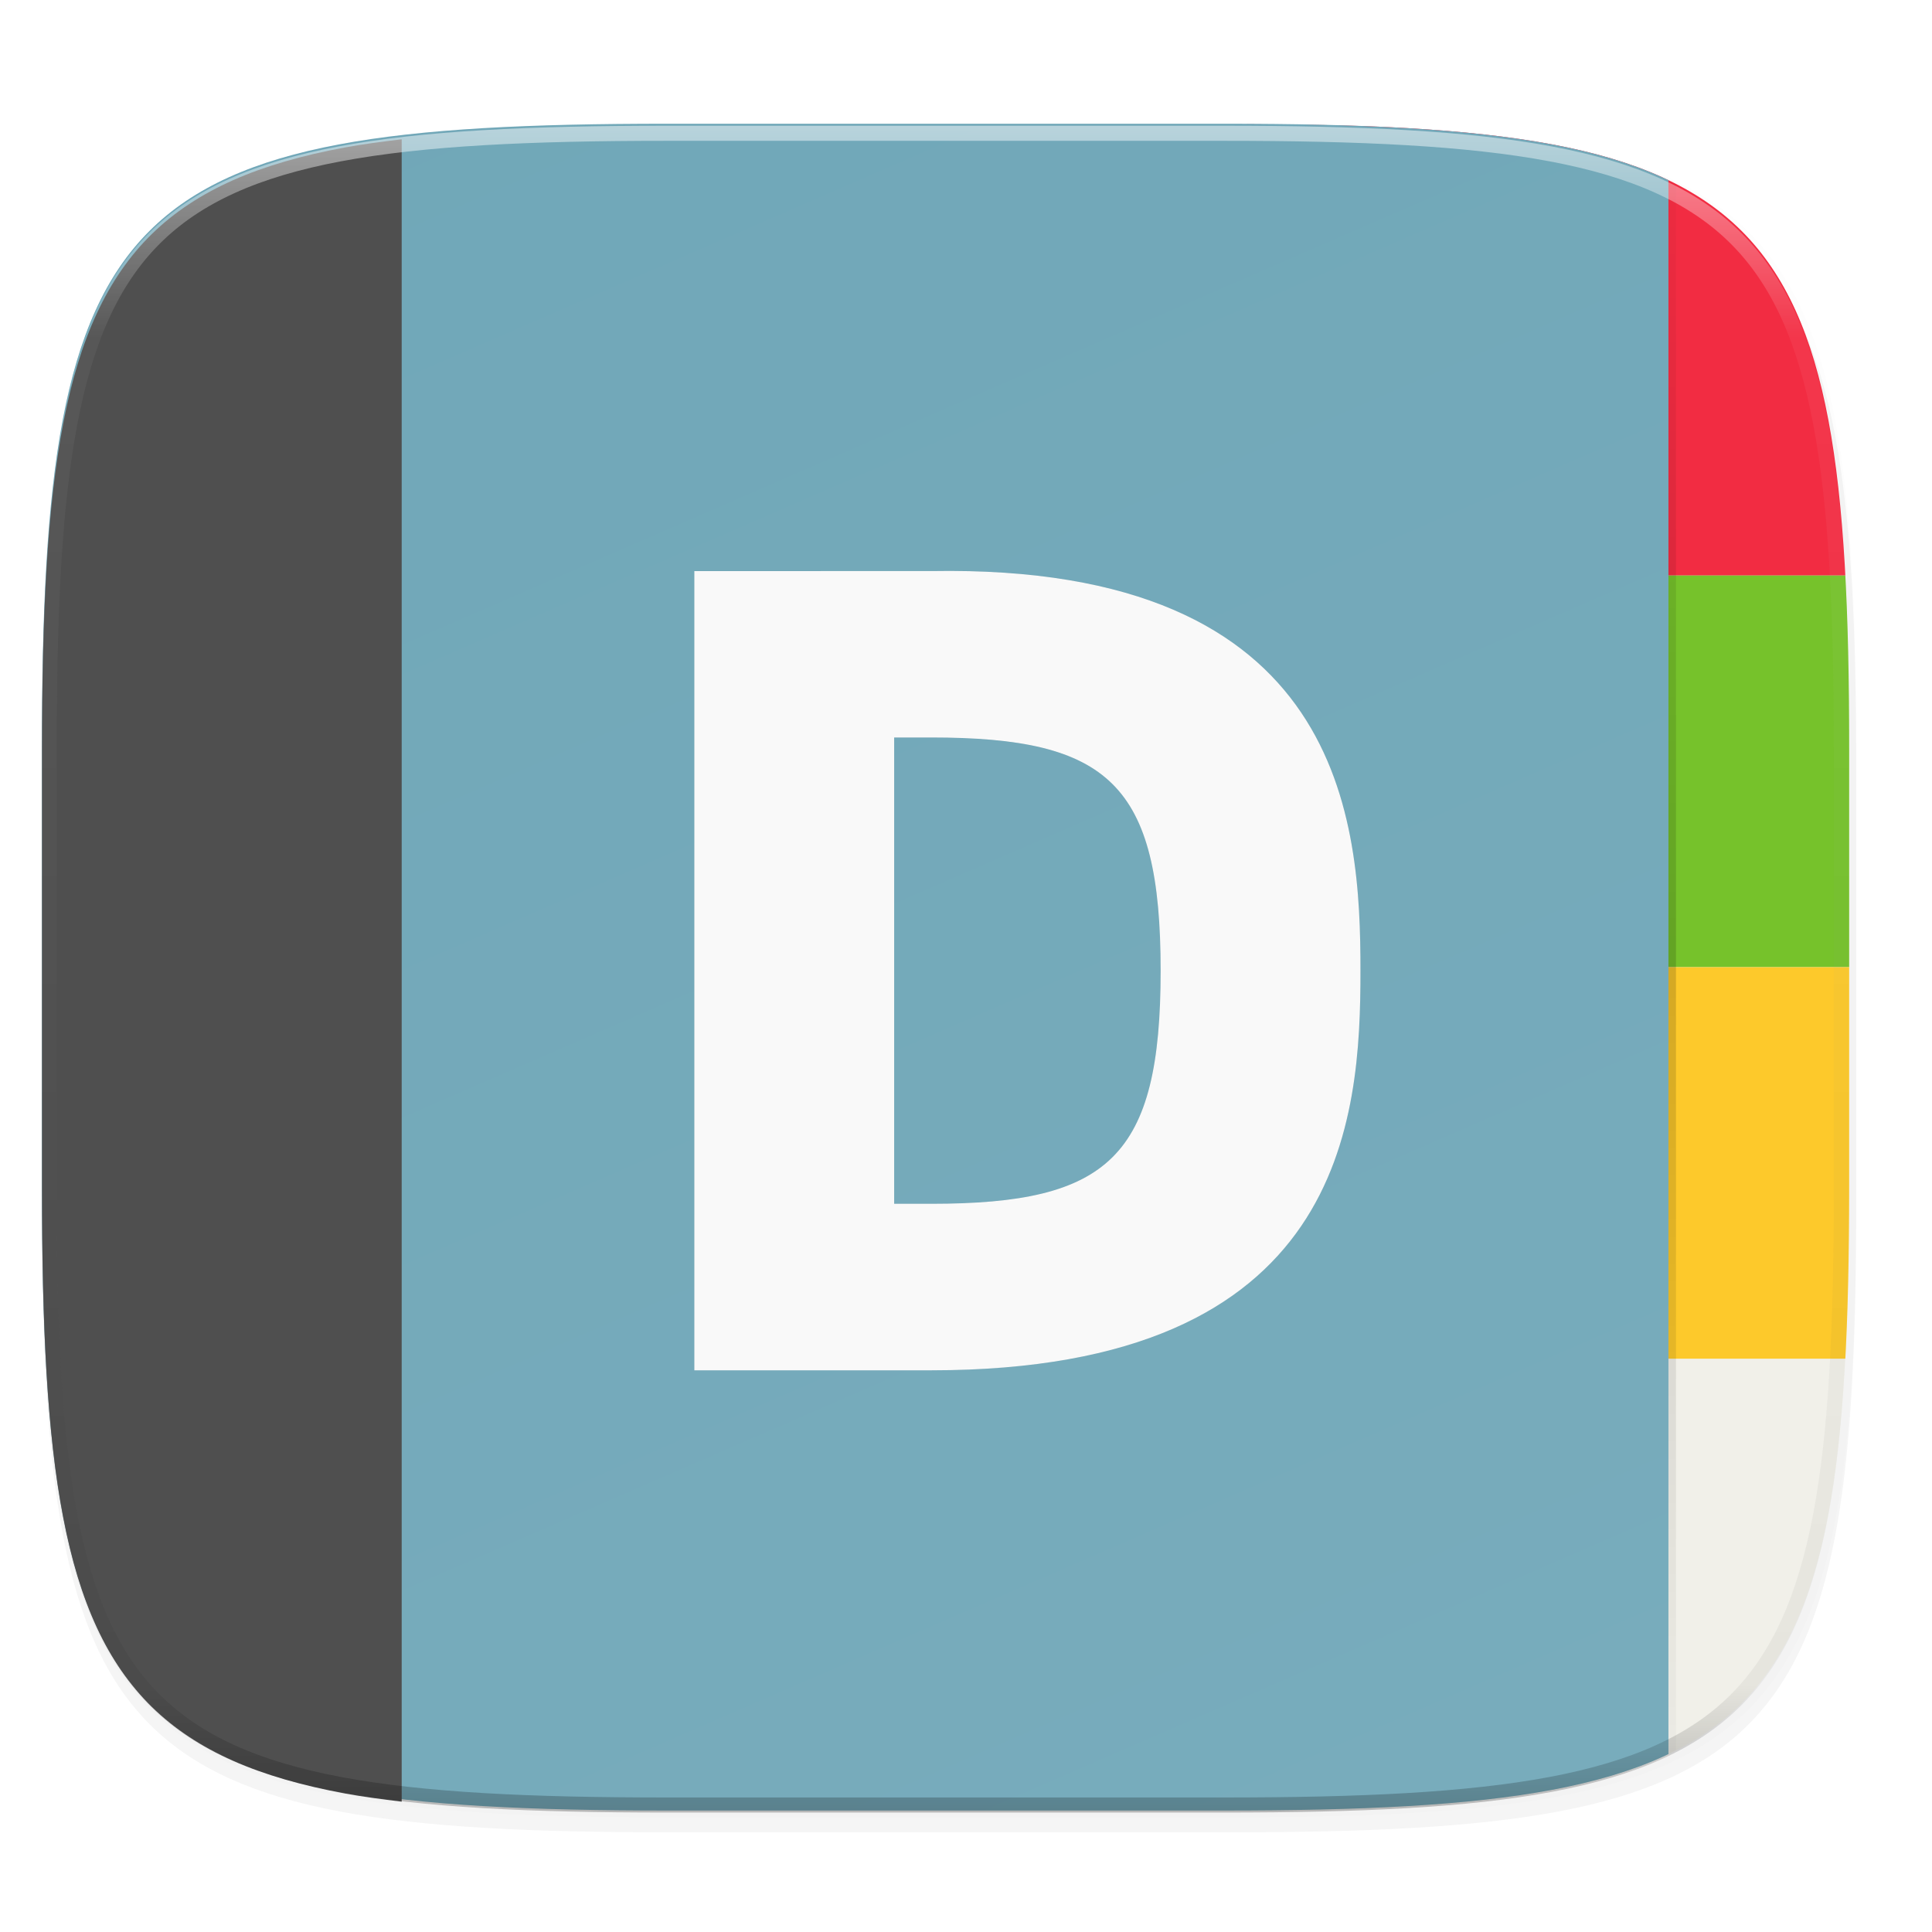 <?xml version="1.0" encoding="UTF-8" standalone="no"?>
<!-- Created with Inkscape (http://www.inkscape.org/) -->

<svg
   xmlns:dc="http://purl.org/dc/elements/1.1/"
   xmlns:cc="http://creativecommons.org/ns#"
   xmlns:rdf="http://www.w3.org/1999/02/22-rdf-syntax-ns#"
   xmlns:svg="http://www.w3.org/2000/svg"
   xmlns="http://www.w3.org/2000/svg"
   xmlns:xlink="http://www.w3.org/1999/xlink"
   xmlns:sodipodi="http://sodipodi.sourceforge.net/DTD/sodipodi-0.dtd"
   xmlns:inkscape="http://www.inkscape.org/namespaces/inkscape"
   width="256"
   height="256"
   viewBox="0 0 67.733 67.733"
   version="1.1"
   id="svg1488"
   inkscape:version="0.92.2 2405546, 2018-03-11"
   sodipodi:docname="devhelp.svg">
  <defs
     id="defs1482">
    <clipPath
       clipPathUnits="userSpaceOnUse"
       id="clipPath1025">
      <path
         id="path1027"
         d="M 111.941,84 C 99.36,84.145 90.153,83.714 82.625,87.867 c -3.764,2.077 -6.752,5.575 -8.398,9.961 C 72.58,102.214 72,107.424 72,114 v 42 h 160 v -26 c 0,-6.576 -0.58,-11.786 -2.227,-16.172 -0.205,-0.545 -0.479,-1.04 -0.742,-1.543 -0.1,-0.185 -0.178,-0.381 -0.273,-0.566 -1.727,-3.388 -4.255,-6.145 -7.383,-7.871 C 213.846,99.694 204.64,100.145 192.059,100 H 192 151.668 L 135.453,84 h -23.492 z"
         style="color:#000000;font-style:normal;font-variant:normal;font-weight:normal;font-stretch:normal;font-size:medium;line-height:normal;font-family:sans-serif;font-variant-ligatures:none;font-variant-position:normal;font-variant-caps:normal;font-variant-numeric:normal;font-variant-alternates:normal;font-feature-settings:normal;text-indent:0;text-align:start;text-decoration:none;text-decoration-line:none;text-decoration-style:solid;text-decoration-color:#000000;letter-spacing:normal;word-spacing:normal;text-transform:none;writing-mode:lr-tb;direction:ltr;baseline-shift:baseline;text-anchor:start;white-space:normal;shape-padding:0;clip-rule:nonzero;display:inline;overflow:visible;visibility:visible;opacity:1;isolation:auto;mix-blend-mode:normal;color-interpolation:sRGB;color-interpolation-filters:linearRGB;solid-color:#000000;solid-opacity:1;fill:#e3dfd5;fill-opacity:1;fill-rule:nonzero;stroke:none;stroke-width:4;stroke-linecap:butt;stroke-linejoin:miter;stroke-miterlimit:4;stroke-dasharray:none;stroke-dashoffset:0;stroke-opacity:1;marker:none;color-rendering:auto;image-rendering:auto;shape-rendering:auto;text-rendering:auto;enable-background:accumulate"
         inkscape:connector-curvature="0" />
    </clipPath>
    <clipPath
       clipPathUnits="userSpaceOnUse"
       id="clipPath1082-3">
      <path
         sodipodi:nodetypes="sssssssss"
         inkscape:connector-curvature="0"
         id="path1084-6"
         d="M 361.938,-212 C 507.235,-212 528,-191.287 528,-46.125 V 70.125 C 528,215.286 507.235,236 361.938,236 H 214.062 C 68.765,236 48,215.286 48,70.125 V -46.125 C 48,-191.287 68.765,-212 214.062,-212 Z"
         style="display:inline;opacity:1;fill:#8c59d9;fill-opacity:1;stroke:none;stroke-width:2;stroke-linecap:round;stroke-linejoin:round;stroke-miterlimit:4;stroke-dasharray:none;stroke-dashoffset:0;stroke-opacity:1;enable-background:new" />
    </clipPath>
    <clipPath
       clipPathUnits="userSpaceOnUse"
       id="clipPath1082-3-5">
      <path
         sodipodi:nodetypes="sssssssss"
         inkscape:connector-curvature="0"
         id="path1084-6-6"
         d="M 361.938,-212 C 507.235,-212 528,-191.287 528,-46.125 V 70.125 C 528,215.286 507.235,236 361.938,236 H 214.062 C 68.765,236 48,215.286 48,70.125 V -46.125 C 48,-191.287 68.765,-212 214.062,-212 Z"
         style="display:inline;opacity:1;fill:#8c59d9;fill-opacity:1;stroke:none;stroke-width:2;stroke-linecap:round;stroke-linejoin:round;stroke-miterlimit:4;stroke-dasharray:none;stroke-dashoffset:0;stroke-opacity:1;enable-background:new" />
    </clipPath>
    <clipPath
       clipPathUnits="userSpaceOnUse"
       id="clipPath1082-3-9">
      <path
         sodipodi:nodetypes="sssssssss"
         inkscape:connector-curvature="0"
         id="path1084-6-3"
         d="M 361.938,-212 C 507.235,-212 528,-191.287 528,-46.125 V 70.125 C 528,215.286 507.235,236 361.938,236 H 214.062 C 68.765,236 48,215.286 48,70.125 V -46.125 C 48,-191.287 68.765,-212 214.062,-212 Z"
         style="display:inline;opacity:1;fill:#8c59d9;fill-opacity:1;stroke:none;stroke-width:2;stroke-linecap:round;stroke-linejoin:round;stroke-miterlimit:4;stroke-dasharray:none;stroke-dashoffset:0;stroke-opacity:1;enable-background:new" />
    </clipPath>
    <clipPath
       clipPathUnits="userSpaceOnUse"
       id="clipPath1082-3-3">
      <path
         sodipodi:nodetypes="sssssssss"
         inkscape:connector-curvature="0"
         id="path1084-6-67"
         d="M 361.938,-212 C 507.235,-212 528,-191.287 528,-46.125 V 70.125 C 528,215.286 507.235,236 361.938,236 H 214.062 C 68.765,236 48,215.286 48,70.125 V -46.125 C 48,-191.287 68.765,-212 214.062,-212 Z"
         style="display:inline;opacity:1;fill:#8c59d9;fill-opacity:1;stroke:none;stroke-width:2;stroke-linecap:round;stroke-linejoin:round;stroke-miterlimit:4;stroke-dasharray:none;stroke-dashoffset:0;stroke-opacity:1;enable-background:new" />
    </clipPath>
    <clipPath
       clipPathUnits="userSpaceOnUse"
       id="clipPath1082-3-53">
      <path
         sodipodi:nodetypes="sssssssss"
         inkscape:connector-curvature="0"
         id="path1084-6-5"
         d="M 361.938,-212 C 507.235,-212 528,-191.287 528,-46.125 V 70.125 C 528,215.286 507.235,236 361.938,236 H 214.062 C 68.765,236 48,215.286 48,70.125 V -46.125 C 48,-191.287 68.765,-212 214.062,-212 Z"
         style="display:inline;opacity:1;fill:#8c59d9;fill-opacity:1;stroke:none;stroke-width:2;stroke-linecap:round;stroke-linejoin:round;stroke-miterlimit:4;stroke-dasharray:none;stroke-dashoffset:0;stroke-opacity:1;enable-background:new" />
    </clipPath>
    <clipPath
       clipPathUnits="userSpaceOnUse"
       id="clipPath1082-3-6">
      <path
         sodipodi:nodetypes="sssssssss"
         inkscape:connector-curvature="0"
         id="path1084-6-2"
         d="M 361.938,-212 C 507.235,-212 528,-191.287 528,-46.125 V 70.125 C 528,215.286 507.235,236 361.938,236 H 214.062 C 68.765,236 48,215.286 48,70.125 V -46.125 C 48,-191.287 68.765,-212 214.062,-212 Z"
         style="display:inline;opacity:1;fill:#8c59d9;fill-opacity:1;stroke:none;stroke-width:2;stroke-linecap:round;stroke-linejoin:round;stroke-miterlimit:4;stroke-dasharray:none;stroke-dashoffset:0;stroke-opacity:1;enable-background:new" />
    </clipPath>
    <clipPath
       clipPathUnits="userSpaceOnUse"
       id="clipPath1082-3-91">
      <path
         sodipodi:nodetypes="sssssssss"
         inkscape:connector-curvature="0"
         id="path1084-6-27"
         d="M 361.938,-212 C 507.235,-212 528,-191.287 528,-46.125 V 70.125 C 528,215.286 507.235,236 361.938,236 H 214.062 C 68.765,236 48,215.286 48,70.125 V -46.125 C 48,-191.287 68.765,-212 214.062,-212 Z"
         style="display:inline;opacity:1;fill:#8c59d9;fill-opacity:1;stroke:none;stroke-width:2;stroke-linecap:round;stroke-linejoin:round;stroke-miterlimit:4;stroke-dasharray:none;stroke-dashoffset:0;stroke-opacity:1;enable-background:new" />
    </clipPath>
    <clipPath
       clipPathUnits="userSpaceOnUse"
       id="clipPath1025-0">
      <path
         style="opacity:1;fill:#8c59d9;fill-opacity:1;stroke:none;stroke-width:2;stroke-linecap:round;stroke-linejoin:round;stroke-miterlimit:4;stroke-dasharray:none;stroke-dashoffset:0;stroke-opacity:1"
         d="M 329.938,32 C 475.235,32 496,52.713 496,197.875 v 116.25 C 496,459.286 475.235,480 329.938,480 H 182.062 C 36.765,480 16,459.286 16,314.125 V 197.875 C 16,52.713 36.765,32 182.062,32 Z"
         id="path1027-9"
         inkscape:connector-curvature="0"
         sodipodi:nodetypes="sssssssss" />
    </clipPath>
    <clipPath
       clipPathUnits="userSpaceOnUse"
       id="clipPath4277-8">
      <rect
         style="color:#000000;display:inline;overflow:visible;visibility:visible;opacity:0.82;fill:#88b637;fill-opacity:1;fill-rule:nonzero;stroke:none;stroke-width:2;stroke-linecap:butt;stroke-linejoin:miter;stroke-miterlimit:4;stroke-dasharray:none;stroke-dashoffset:0;stroke-opacity:1;marker:none;enable-background:accumulate"
         id="rect4279-6"
         width="512"
         height="512"
         x="5.5999999e-07"
         y="0"
         ry="1" />
    </clipPath>
    <linearGradient
       id="linearGradient3650-7-9">
      <stop
         style="stop-color:#5884f4;stop-opacity:1"
         offset="0"
         id="stop4366" />
      <stop
         id="stop4368"
         offset="1"
         style="stop-color:#80a3fa;stop-opacity:1" />
    </linearGradient>
    <linearGradient
       inkscape:collect="always"
       xlink:href="#linearGradient1013"
       id="linearGradient1108"
       x1="296"
       y1="-212"
       x2="296"
       y2="236"
       gradientUnits="userSpaceOnUse" />
    <linearGradient
       id="linearGradient1013"
       inkscape:collect="always">
      <stop
         id="stop1005"
         offset="0"
         style="stop-color:#ffffff;stop-opacity:1;" />
      <stop
         style="stop-color:#ffffff;stop-opacity:0.098"
         offset="0.125"
         id="stop1007" />
      <stop
         style="stop-color:#000000;stop-opacity:0.098"
         offset="0.925"
         id="stop1009" />
      <stop
         id="stop1011"
         offset="1"
         style="stop-color:#000000;stop-opacity:0.498" />
    </linearGradient>
    <clipPath
       clipPathUnits="userSpaceOnUse"
       id="clipPath1082-3-36">
      <path
         sodipodi:nodetypes="sssssssss"
         inkscape:connector-curvature="0"
         id="path1084-6-7"
         d="M 361.938,-212 C 507.235,-212 528,-191.287 528,-46.125 V 70.125 C 528,215.286 507.235,236 361.938,236 H 214.062 C 68.765,236 48,215.286 48,70.125 V -46.125 C 48,-191.287 68.765,-212 214.062,-212 Z"
         style="display:inline;opacity:1;fill:#8c59d9;fill-opacity:1;stroke:none;stroke-width:2;stroke-linecap:round;stroke-linejoin:round;stroke-miterlimit:4;stroke-dasharray:none;stroke-dashoffset:0;stroke-opacity:1;enable-background:new" />
    </clipPath>
    <clipPath
       clipPathUnits="userSpaceOnUse"
       id="clipPath1025-5">
      <path
         style="opacity:1;fill:#8c59d9;fill-opacity:1;stroke:none;stroke-width:2;stroke-linecap:round;stroke-linejoin:round;stroke-miterlimit:4;stroke-dasharray:none;stroke-dashoffset:0;stroke-opacity:1"
         d="M 329.938,32 C 475.235,32 496,52.713 496,197.875 v 116.25 C 496,459.286 475.235,480 329.938,480 H 182.062 C 36.765,480 16,459.286 16,314.125 V 197.875 C 16,52.713 36.765,32 182.062,32 Z"
         id="path1027-3"
         inkscape:connector-curvature="0"
         sodipodi:nodetypes="sssssssss" />
    </clipPath>
    <clipPath
       clipPathUnits="userSpaceOnUse"
       id="clipPath4277-8-5">
      <rect
         style="color:#000000;display:inline;overflow:visible;visibility:visible;opacity:0.82;fill:#88b637;fill-opacity:1;fill-rule:nonzero;stroke:none;stroke-width:2;stroke-linecap:butt;stroke-linejoin:miter;stroke-miterlimit:4;stroke-dasharray:none;stroke-dashoffset:0;stroke-opacity:1;marker:none;enable-background:accumulate"
         id="rect4279-6-6"
         width="512"
         height="512"
         x="5.5999999e-07"
         y="0"
         ry="1" />
    </clipPath>
    <filter
       inkscape:collect="always"
       style="color-interpolation-filters:sRGB"
       id="filter4261"
       x="-0.012"
       width="1.024"
       y="-0.012"
       height="1.024">
      <feGaussianBlur
         inkscape:collect="always"
         stdDeviation="2.76"
         id="feGaussianBlur4263" />
    </filter>
    <linearGradient
       inkscape:collect="always"
       xlink:href="#linearGradient4271"
       id="linearGradient4273"
       x1="448"
       y1="256"
       x2="448"
       y2="496"
       gradientUnits="userSpaceOnUse"
       spreadMethod="reflect"
       gradientTransform="matrix(0.5,0,0,0.5,-2.432,0.432)" />
    <linearGradient
       inkscape:collect="always"
       id="linearGradient4271">
      <stop
         style="stop-color:#000000;stop-opacity:1;"
         offset="0"
         id="stop4267" />
      <stop
         style="stop-color:#000000;stop-opacity:0;"
         offset="1"
         id="stop4269" />
    </linearGradient>
    <filter
       inkscape:collect="always"
       style="color-interpolation-filters:sRGB"
       id="filter4275"
       x="-0.095"
       width="1.189"
       y="-0.097"
       height="1.195">
      <feGaussianBlur
         inkscape:collect="always"
         stdDeviation="22.08"
         id="feGaussianBlur4277" />
    </filter>
    <linearGradient
       inkscape:collect="always"
       xlink:href="#linearGradient3650-7-9-0"
       id="linearGradient4285"
       x1="57.714"
       y1="-34"
       x2="284"
       y2="544"
       gradientUnits="userSpaceOnUse"
       gradientTransform="matrix(0.424,0,0,0.471,45.083,0.432)" />
    <filter
       inkscape:collect="always"
       style="color-interpolation-filters:sRGB"
       id="filter4569"
       x="-0.012"
       width="1.023"
       y="-0.012"
       height="1.025">
      <feGaussianBlur
         inkscape:collect="always"
         stdDeviation="1.16"
         id="feGaussianBlur4571" />
    </filter>
    <filter
       inkscape:collect="always"
       style="color-interpolation-filters:sRGB"
       id="filter929"
       x="-0.023"
       width="1.046"
       y="-0.025"
       height="1.05">
      <feGaussianBlur
         inkscape:collect="always"
         stdDeviation="2.32"
         id="feGaussianBlur931" />
    </filter>
    <linearGradient
       id="linearGradient3797-5">
      <stop
         id="stop3801"
         offset="0"
         style="stop-color:#e6eaef;stop-opacity:1" />
      <stop
         id="stop3799"
         offset="1"
         style="stop-color:#e6eaef;stop-opacity:1" />
    </linearGradient>
    <filter
       inkscape:collect="always"
       style="color-interpolation-filters:sRGB"
       id="filter916"
       x="-0.053"
       width="1.106"
       y="-0.044"
       height="1.088">
      <feGaussianBlur
         inkscape:collect="always"
         stdDeviation="0.514"
         id="feGaussianBlur918" />
    </filter>
    <clipPath
       clipPathUnits="userSpaceOnUse"
       id="clipPath1025-0-3">
      <path
         style="opacity:1;fill:#8c59d9;fill-opacity:1;stroke:none;stroke-width:2;stroke-linecap:round;stroke-linejoin:round;stroke-miterlimit:4;stroke-dasharray:none;stroke-dashoffset:0;stroke-opacity:1"
         d="M 329.938,32 C 475.235,32 496,52.713 496,197.875 v 116.25 C 496,459.286 475.235,480 329.938,480 H 182.062 C 36.765,480 16,459.286 16,314.125 V 197.875 C 16,52.713 36.765,32 182.062,32 Z"
         id="path1027-9-6"
         inkscape:connector-curvature="0"
         sodipodi:nodetypes="sssssssss" />
    </clipPath>
    <clipPath
       clipPathUnits="userSpaceOnUse"
       id="clipPath4277-8-7">
      <rect
         style="color:#000000;display:inline;overflow:visible;visibility:visible;opacity:0.82;fill:#88b637;fill-opacity:1;fill-rule:nonzero;stroke:none;stroke-width:2;stroke-linecap:butt;stroke-linejoin:miter;stroke-miterlimit:4;stroke-dasharray:none;stroke-dashoffset:0;stroke-opacity:1;marker:none;enable-background:accumulate"
         id="rect4279-6-5"
         width="512"
         height="512"
         x="5.5999999e-07"
         y="0"
         ry="1" />
    </clipPath>
    <linearGradient
       id="linearGradient3650-7-9-0">
      <stop
         style="stop-color:#70a7b8;stop-opacity:1"
         offset="0"
         id="stop4366-9" />
      <stop
         id="stop4368-3"
         offset="1"
         style="stop-color:#78acbc;stop-opacity:1" />
    </linearGradient>
  </defs>
  <sodipodi:namedview
     id="base"
     pagecolor="#ffffff"
     bordercolor="#666666"
     borderopacity="1.0"
     inkscape:pageopacity="0.0"
     inkscape:pageshadow="2"
     inkscape:zoom="1.7628095"
     inkscape:cx="80.753165"
     inkscape:cy="125.56799"
     inkscape:document-units="px"
     inkscape:current-layer="g1005"
     showgrid="false"
     units="px"
     inkscape:window-width="1600"
     inkscape:window-height="826"
     inkscape:window-x="0"
     inkscape:window-y="0"
     inkscape:window-maximized="1">
    <inkscape:grid
       type="xygrid"
       id="grid2168" />
  </sodipodi:namedview>
  <g
     inkscape:label="Livello 1"
     inkscape:groupmode="layer"
     id="layer1"
     transform="translate(0,-229.267)">
    <path
       style="display:inline;opacity:0.2;fill:#000000;fill-opacity:1;stroke:none;stroke-width:2;stroke-linecap:round;stroke-linejoin:round;stroke-miterlimit:4;stroke-dasharray:none;stroke-dashoffset:0;stroke-opacity:1;filter:url(#filter929);enable-background:new"
       d="m 162.537,5.568 c 72.649,0 83.031,10.357 83.031,82.938 v 58.125 c 0,72.581 -10.383,82.938 -83.031,82.938 H 88.599 C 15.951,229.568 5.568,219.211 5.568,146.631 V 88.506 c 0,-72.581 10.383,-82.938 83.031,-82.938 z"
       id="path927"
       inkscape:connector-curvature="0"
       sodipodi:nodetypes="sssssssss"
       transform="matrix(0.265,0,0,0.265,-1.8735229e-8,232.67)" />
    <path
       sodipodi:nodetypes="sssssssss"
       inkscape:connector-curvature="0"
       id="path4567"
       d="m 162.537,3.568 c 72.649,0 83.031,10.357 83.031,82.938 v 58.125 c 0,72.581 -10.383,82.938 -83.031,82.938 H 88.599 C 15.951,227.568 5.568,217.211 5.568,144.631 V 86.506 c 0,-72.581 10.383,-82.938 83.031,-82.938 z"
       style="display:inline;opacity:0.1;fill:#000000;fill-opacity:1;stroke:none;stroke-width:2;stroke-linecap:round;stroke-linejoin:round;stroke-miterlimit:4;stroke-dasharray:none;stroke-dashoffset:0;stroke-opacity:1;filter:url(#filter4569);enable-background:new"
       transform="matrix(0.265,0,0,0.265,-1.8735229e-8,232.67)" />
    <g
       style="display:inline;stroke-width:2;enable-background:new"
       id="g1005"
       transform="matrix(0.132,0,0,0.132,-0.643,229.381)"
       clip-path="url(#clipPath1025-5)">
      <path
         style="color:#000000;display:inline;overflow:visible;visibility:visible;opacity:1;fill:#f22c42;fill-opacity:1;fill-rule:nonzero;stroke:none;stroke-width:4;stroke-linecap:butt;stroke-linejoin:miter;stroke-miterlimit:4;stroke-dasharray:none;stroke-dashoffset:0;stroke-opacity:1;marker:none;enable-background:accumulate"
         d="M 246.584 76.432 C 246.578 76.334 246.582 76.199 246.576 76.102 C 246.359 72.417 246.075 68.953 245.711 65.699 C 245.347 62.446 244.903 59.401 244.365 56.553 C 243.828 53.704 243.197 51.051 242.461 48.582 C 241.725 46.113 240.883 43.828 239.922 41.713 C 238.961 39.597 237.881 37.651 236.67 35.863 C 235.458 34.075 234.115 32.445 232.627 30.959 C 231.139 29.473 229.507 28.132 227.717 26.922 C 225.927 25.712 223.979 24.633 221.861 23.674 C 219.743 22.714 217.454 21.874 214.982 21.139 C 212.511 20.404 209.855 19.775 207.004 19.238 C 204.152 18.702 201.105 18.258 197.848 17.895 C 194.591 17.531 191.124 17.246 187.436 17.029 C 180.957 16.649 173.488 16.541 165.568 16.504 L 165.568 76.432 L 246.584 76.432 z "
         id="path1282"
         transform="matrix(2,0,0,2,4.864,-0.864)" />
      <path
         style="color:#000000;display:inline;overflow:visible;visibility:visible;opacity:1;fill:#76c22b;fill-opacity:1;fill-rule:nonzero;stroke:none;stroke-width:4;stroke-linecap:butt;stroke-linejoin:miter;stroke-miterlimit:4;stroke-dasharray:none;stroke-dashoffset:0;stroke-opacity:1;marker:none;enable-background:accumulate"
         d="M 247.176 128.432 L 247.176 100.977 C 247.176 91.851 247.005 83.727 246.584 76.432 L 165.568 76.432 L 165.568 128.432 L 247.176 128.432 z "
         id="rect4287"
         transform="matrix(2,0,0,2,4.864,-0.864)" />
      <path
         style="color:#000000;display:inline;overflow:visible;visibility:visible;opacity:1;fill:#f1f0e9;fill-opacity:1;fill-rule:nonzero;stroke:none;stroke-width:4;stroke-linecap:butt;stroke-linejoin:miter;stroke-miterlimit:4;stroke-dasharray:none;stroke-dashoffset:0;stroke-opacity:1;marker:none;enable-background:accumulate"
         d="M 165.568 244.697 C 173.488 244.661 180.957 244.552 187.436 244.172 C 191.124 243.955 194.591 243.672 197.848 243.309 C 201.105 242.945 204.152 242.501 207.004 241.965 C 209.855 241.428 212.511 240.8 214.982 240.064 C 217.454 239.329 219.743 238.489 221.861 237.529 C 223.979 236.57 225.927 235.491 227.717 234.281 C 229.507 233.071 231.139 231.73 232.627 230.244 C 234.115 228.758 235.458 227.128 236.67 225.34 C 237.881 223.552 238.961 221.606 239.922 219.49 C 240.883 217.375 241.725 215.088 242.461 212.619 C 243.197 210.15 243.828 207.499 244.365 204.65 C 244.903 201.802 245.347 198.756 245.711 195.502 C 246.075 192.248 246.359 188.786 246.576 185.102 C 246.797 181.348 246.786 176.659 246.881 172.432 L 165.568 172.432 L 165.568 244.697 z "
         id="rect4289"
         transform="matrix(2,0,0,2,4.864,-0.864)" />
      <path
         style="color:#000000;display:inline;overflow:visible;visibility:visible;opacity:1;fill:#fdc92b;fill-opacity:1;fill-rule:nonzero;stroke:none;stroke-width:4;stroke-linecap:butt;stroke-linejoin:miter;stroke-miterlimit:4;stroke-dasharray:none;stroke-dashoffset:0;stroke-opacity:1;marker:none;enable-background:accumulate"
         d="M 246.689 180.432 C 246.963 174.172 247.176 167.739 247.176 160.227 L 247.176 128.432 L 165.568 128.432 L 165.568 180.432 L 246.689 180.432 z "
         id="rect4327"
         transform="matrix(2,0,0,2,4.864,-0.864)" />
      <g
         clip-path="url(#clipPath4277-8-5)"
         id="g4275"
         inkscape:groupmode="maskhelper"
         style="stroke-width:2;enable-background:new">
        <g
           id="g4268"
           style="stroke-width:2">
          <path
             style="color:#000000;display:inline;overflow:visible;visibility:visible;opacity:0.1;fill:#000000;fill-opacity:1;fill-rule:nonzero;stroke:none;stroke-width:4;stroke-linecap:butt;stroke-linejoin:miter;stroke-miterlimit:4;stroke-dasharray:none;stroke-dashoffset:0;stroke-opacity:1;marker:none;filter:url(#filter4261);enable-background:accumulate"
             d="M 207.146 19.271 C 207.096 19.262 207.055 19.248 207.004 19.238 C 204.152 18.702 201.105 18.258 197.848 17.895 C 194.591 17.531 191.124 17.246 187.436 17.029 C 180.059 16.596 171.794 16.432 162.537 16.432 L 87.168 16.432 C 77.911 16.432 69.644 16.596 62.268 17.029 C 58.579 17.246 55.114 17.531 51.857 17.895 C 48.6 18.258 45.551 18.702 42.699 19.238 C 39.848 19.775 37.193 20.404 34.721 21.139 C 32.249 21.874 29.962 22.714 27.844 23.674 C 25.726 24.633 23.776 25.712 21.986 26.922 C 20.196 28.132 18.564 29.473 17.076 30.959 C 15.588 32.445 14.245 34.075 13.033 35.863 C 11.822 37.651 10.742 39.597 9.781 41.713 C 8.82 43.828 7.978 46.113 7.242 48.582 C 6.506 51.051 5.875 53.704 5.338 56.553 C 4.801 59.401 4.356 62.446 3.992 65.699 C 3.628 68.953 3.344 72.417 3.127 76.102 C 2.693 83.471 2.527 91.728 2.527 100.977 L 2.527 160.227 C 2.527 169.475 2.693 177.732 3.127 185.102 C 3.344 188.786 3.628 192.248 3.992 195.502 C 4.356 198.756 4.801 201.802 5.338 204.65 C 5.875 207.499 6.506 210.15 7.242 212.619 C 7.978 215.088 8.82 217.375 9.781 219.49 C 10.742 221.606 11.822 223.552 13.033 225.34 C 14.245 227.128 15.588 228.758 17.076 230.244 C 18.564 231.73 20.196 233.071 21.986 234.281 C 23.776 235.491 25.726 236.57 27.844 237.529 C 29.962 238.489 32.249 239.329 34.721 240.064 C 37.193 240.8 39.848 241.428 42.699 241.965 C 45.551 242.501 48.6 242.945 51.857 243.309 C 55.114 243.672 58.579 243.955 62.268 244.172 C 69.644 244.605 77.911 244.77 87.168 244.77 L 162.537 244.77 C 171.794 244.77 180.059 244.605 187.436 244.172 C 191.124 243.955 194.591 243.672 197.848 243.309 C 201.105 242.945 204.152 242.501 207.004 241.965 C 207.055 241.955 207.096 241.941 207.146 241.932 L 207.146 19.271 z "
             id="path1266"
             transform="matrix(2,0,0,2,4.864,-0.864)" />
          <path
             style="color:#000000;display:inline;overflow:visible;visibility:visible;opacity:0.4;fill:url(#linearGradient4273);fill-opacity:1;fill-rule:nonzero;stroke:none;stroke-width:4;stroke-linecap:butt;stroke-linejoin:miter;stroke-miterlimit:4;stroke-dasharray:none;stroke-dashoffset:0;stroke-opacity:1;marker:none;filter:url(#filter4275);enable-background:accumulate"
             d="M 222.568 24.066 C 222.317 23.947 222.117 23.79 221.861 23.674 C 219.743 22.714 217.454 21.874 214.982 21.139 C 212.511 20.404 209.855 19.775 207.004 19.238 C 204.152 18.702 201.105 18.258 197.848 17.895 C 194.591 17.531 191.124 17.246 187.436 17.029 C 180.059 16.596 171.794 16.432 162.537 16.432 L 87.168 16.432 C 77.911 16.432 69.644 16.596 62.268 17.029 C 58.579 17.246 55.114 17.531 51.857 17.895 C 48.6 18.258 45.551 18.702 42.699 19.238 C 39.848 19.775 37.193 20.404 34.721 21.139 C 32.249 21.874 29.962 22.714 27.844 23.674 C 25.726 24.633 23.776 25.712 21.986 26.922 C 20.196 28.132 18.564 29.473 17.076 30.959 C 15.588 32.445 14.245 34.075 13.033 35.863 C 11.822 37.651 10.742 39.597 9.781 41.713 C 8.82 43.828 7.978 46.113 7.242 48.582 C 6.506 51.051 5.875 53.704 5.338 56.553 C 4.801 59.401 4.356 62.446 3.992 65.699 C 3.628 68.953 3.344 72.417 3.127 76.102 C 2.693 83.471 2.527 91.728 2.527 100.977 L 2.527 160.227 C 2.527 169.475 2.693 177.732 3.127 185.102 C 3.344 188.786 3.628 192.248 3.992 195.502 C 4.356 198.756 4.801 201.802 5.338 204.65 C 5.875 207.499 6.506 210.15 7.242 212.619 C 7.978 215.088 8.82 217.375 9.781 219.49 C 10.742 221.606 11.822 223.552 13.033 225.34 C 14.245 227.128 15.588 228.758 17.076 230.244 C 18.564 231.73 20.196 233.071 21.986 234.281 C 23.776 235.491 25.726 236.57 27.844 237.529 C 29.962 238.489 32.249 239.329 34.721 240.064 C 37.193 240.8 39.848 241.428 42.699 241.965 C 45.551 242.501 48.6 242.945 51.857 243.309 C 55.114 243.672 58.579 243.955 62.268 244.172 C 69.644 244.605 77.911 244.77 87.168 244.77 L 162.537 244.77 C 171.794 244.77 180.059 244.605 187.436 244.172 C 191.124 243.955 194.591 243.672 197.848 243.309 C 201.105 242.945 204.152 242.501 207.004 241.965 C 209.855 241.428 212.511 240.8 214.982 240.064 C 217.454 239.329 219.743 238.489 221.861 237.529 C 222.117 237.413 222.317 237.256 222.568 237.137 L 222.568 24.066 z "
             id="path956"
             transform="matrix(2,0,0,2,4.864,-0.864)" />
        </g>
      </g>
      <path
         style="color:#000000;display:inline;overflow:visible;visibility:visible;opacity:1;fill:url(#linearGradient4285);fill-opacity:1.0;fill-rule:nonzero;stroke:none;stroke-width:4;stroke-linecap:butt;stroke-linejoin:miter;stroke-miterlimit:4;stroke-dasharray:none;stroke-dashoffset:0;stroke-opacity:1;marker:none;enable-background:accumulate"
         d="M 221.568 23.566 C 219.527 22.657 217.349 21.842 214.982 21.139 C 212.511 20.404 209.855 19.775 207.004 19.238 C 204.152 18.702 201.105 18.258 197.848 17.895 C 194.591 17.531 191.124 17.246 187.436 17.029 C 180.059 16.596 171.794 16.432 162.537 16.432 L 87.168 16.432 C 77.911 16.432 69.644 16.596 62.268 17.029 C 58.579 17.246 55.114 17.531 51.857 17.895 C 48.6 18.258 45.551 18.702 42.699 19.238 C 39.848 19.775 37.193 20.404 34.721 21.139 C 32.249 21.874 29.962 22.714 27.844 23.674 C 25.726 24.633 23.776 25.712 21.986 26.922 C 20.196 28.132 18.564 29.473 17.076 30.959 C 15.588 32.445 14.245 34.075 13.033 35.863 C 11.822 37.651 10.742 39.597 9.781 41.713 C 8.82 43.828 7.978 46.113 7.242 48.582 C 6.506 51.051 5.875 53.704 5.338 56.553 C 4.801 59.401 4.356 62.446 3.992 65.699 C 3.628 68.953 3.344 72.417 3.127 76.102 C 2.693 83.471 2.527 91.728 2.527 100.977 L 2.527 160.227 C 2.527 169.475 2.693 177.732 3.127 185.102 C 3.344 188.786 3.628 192.248 3.992 195.502 C 4.356 198.756 4.801 201.802 5.338 204.65 C 5.875 207.499 6.506 210.15 7.242 212.619 C 7.978 215.088 8.82 217.375 9.781 219.49 C 10.742 221.606 11.822 223.552 13.033 225.34 C 14.245 227.128 15.588 228.758 17.076 230.244 C 18.564 231.73 20.196 233.071 21.986 234.281 C 23.776 235.491 25.726 236.57 27.844 237.529 C 29.962 238.489 32.249 239.329 34.721 240.064 C 37.193 240.8 39.848 241.428 42.699 241.965 C 45.551 242.501 48.6 242.945 51.857 243.309 C 55.114 243.672 58.579 243.955 62.268 244.172 C 69.644 244.605 77.911 244.77 87.168 244.77 L 162.537 244.77 C 171.794 244.77 180.059 244.605 187.436 244.172 C 191.124 243.955 194.591 243.672 197.848 243.309 C 201.105 242.945 204.152 242.501 207.004 241.965 C 209.855 241.428 212.511 240.8 214.982 240.064 C 217.349 239.361 219.527 238.546 221.568 237.637 L 221.568 23.566 z "
         id="path1250"
         transform="matrix(2,0,0,2,4.864,-0.864)" />
    </g>
    <path
       id="path972-3"
       d="m 14.083,234.15 c -0.688,0.083 -1.364,0.171 -1.981,0.285 -0.754,0.139 -1.457,0.302 -2.111,0.493 -0.654,0.19 -1.26,0.408 -1.82,0.657 -0.56,0.249 -1.076,0.528 -1.549,0.842 -0.474,0.313 -0.906,0.661 -1.3,1.046 -0.394,0.385 -0.749,0.808 -1.069,1.271 -0.321,0.463 -0.606,0.967 -0.86,1.515 -0.254,0.548 -0.478,1.141 -0.672,1.78 -0.195,0.64 -0.361,1.327 -0.503,2.065 -0.142,0.738 -0.26,1.527 -0.357,2.37 -0.096,0.843 -0.172,1.74 -0.229,2.695 -0.115,1.91 -0.159,4.049 -0.159,6.445 v 15.353 c 0,2.396 0.044,4.536 0.159,6.445 0.057,0.955 0.133,1.852 0.229,2.695 0.096,0.843 0.214,1.632 0.357,2.37 0.142,0.738 0.309,1.426 0.503,2.065 0.195,0.64 0.418,1.232 0.672,1.78 0.254,0.548 0.54,1.052 0.86,1.515 0.321,0.463 0.676,0.886 1.069,1.271 0.394,0.385 0.826,0.733 1.3,1.046 0.474,0.314 0.989,0.593 1.549,0.842 0.56,0.249 1.166,0.466 1.82,0.657 0.654,0.19 1.357,0.354 2.111,0.493 0.617,0.114 1.293,0.202 1.981,0.285 z"
       style="display:inline;opacity:1;fill:#4f4f4f;fill-opacity:1;stroke:none;stroke-width:0.534;stroke-linecap:round;stroke-linejoin:round;stroke-miterlimit:4;stroke-dasharray:none;stroke-dashoffset:0;stroke-opacity:1;enable-background:new"
       inkscape:connector-curvature="0" />
    <g
       id="g980"
       transform="translate(-0.337,5.253)">
      <path
         inkscape:connector-curvature="0"
         style="opacity:0.3;fill:#000000;fill-opacity:1;stroke-width:1.168;filter:url(#filter916)"
         d="m 24.679,244.035 v 28.02 h 8.304 c 14.53,0 15.05,-8.821 15.05,-14.01 0,-5.189 -0.522,-14.266 -15.05,-14.01 z m 7.006,5.834 h 1.298 c 6.228,0 8.044,1.635 8.044,8.174 0,6.539 -1.816,8.174 -8.044,8.174 h -1.298 z"
         id="path890" />
      <path
         id="path32"
         d="m 24.679,244.035 v 28.02 h 8.304 c 14.53,0 15.05,-8.821 15.05,-14.01 0,-5.189 -0.522,-14.266 -15.05,-14.01 z m 7.006,5.834 h 1.298 c 6.228,0 8.044,1.635 8.044,8.174 0,6.539 -1.816,8.174 -8.044,8.174 h -1.298 z"
         style="fill:#f9f9f9;stroke-width:1.168"
         inkscape:connector-curvature="0" />
    </g>
    <path
       sodipodi:nodetypes="sssssssss"
       inkscape:connector-curvature="0"
       id="path1068"
       d="M 361.938,-212 C 507.235,-212 528,-191.287 528,-46.125 V 70.125 C 528,215.286 507.235,236 361.938,236 H 214.062 C 68.765,236 48,215.286 48,70.125 V -46.125 C 48,-191.287 68.765,-212 214.062,-212 Z"
       style="display:inline;opacity:0.5;fill:none;fill-opacity:1;stroke:url(#linearGradient1108);stroke-width:8;stroke-linecap:round;stroke-linejoin:round;stroke-miterlimit:4;stroke-dasharray:none;stroke-dashoffset:0;stroke-opacity:1;enable-background:new"
       clip-path="url(#clipPath1082-3-36)"
       transform="matrix(0.132,0,0,0.132,-4.877,261.66)" />
  </g>
</svg>
